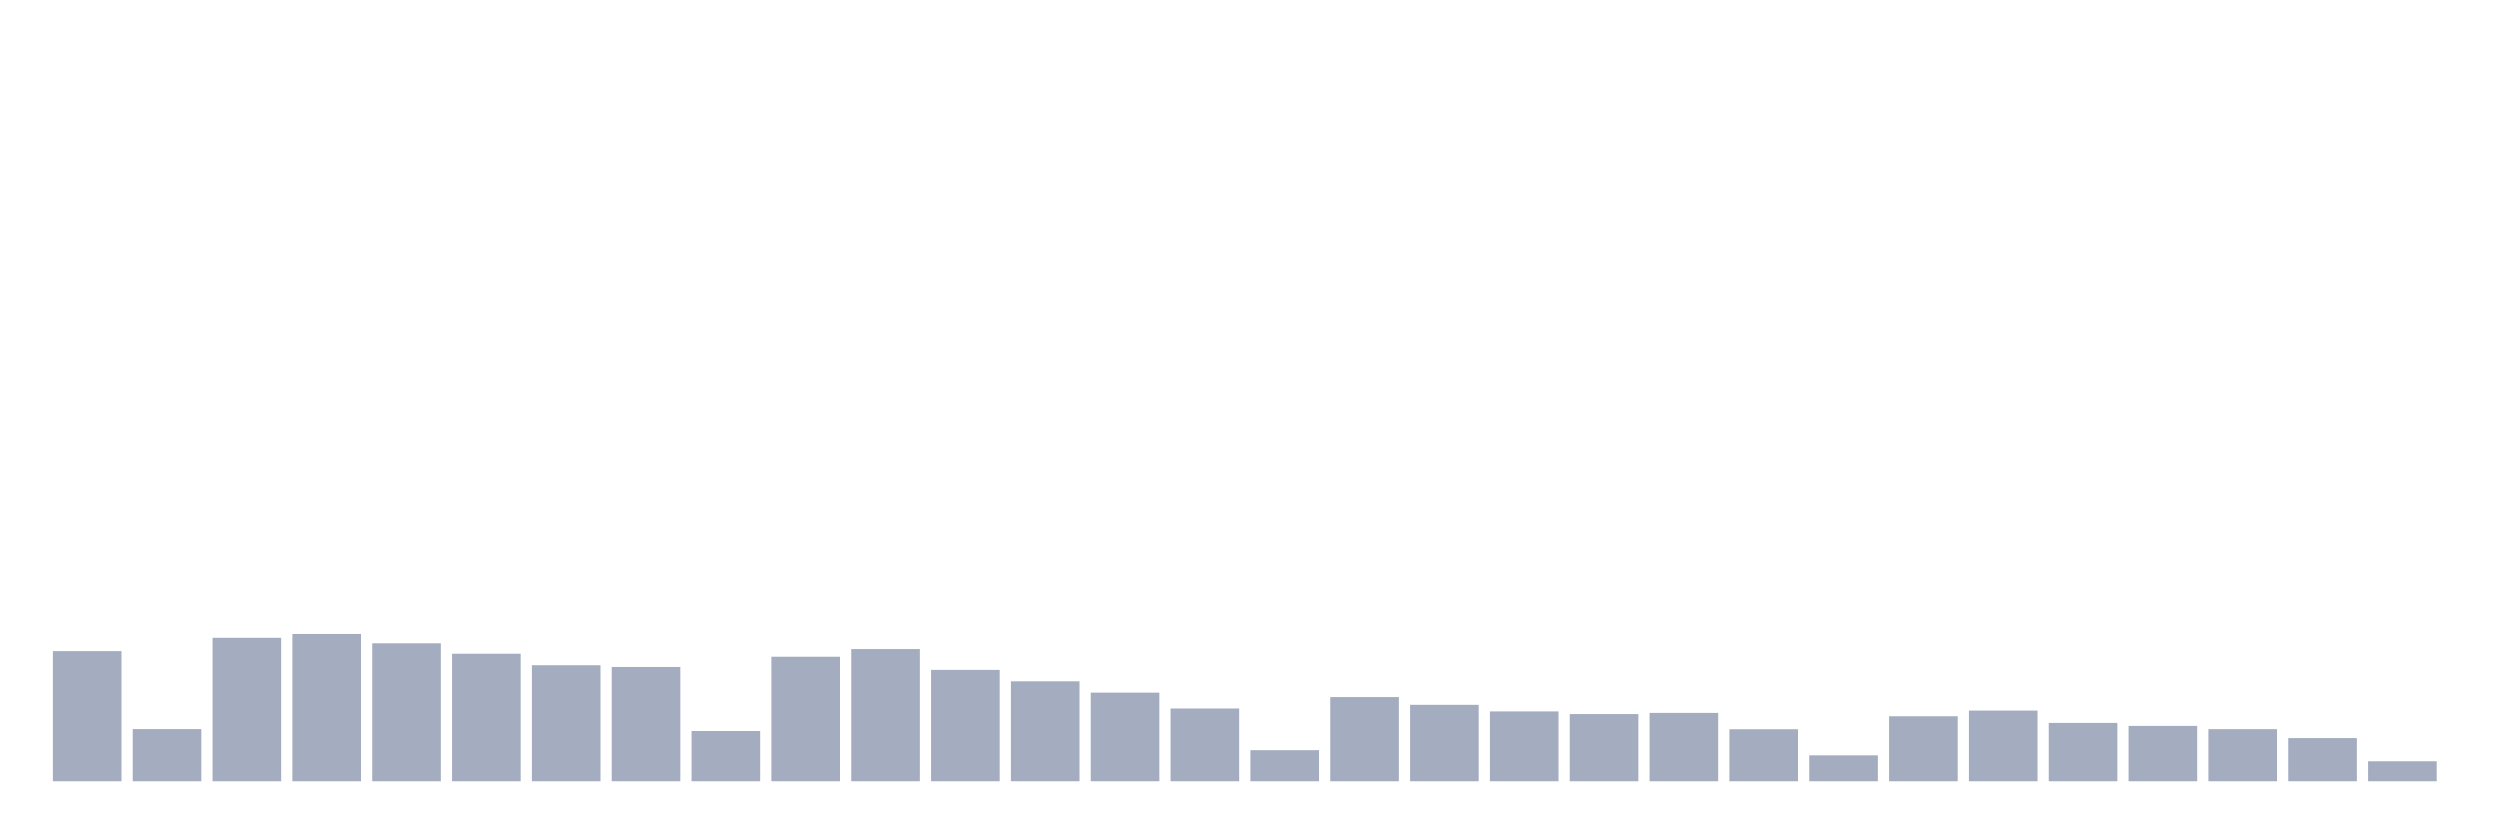 <svg xmlns="http://www.w3.org/2000/svg" viewBox="0 0 480 160"><g transform="translate(10,10)"><rect class="bar" x="0.153" width="13.175" y="115.017" height="24.983" fill="rgb(164,173,192)"></rect><rect class="bar" x="15.482" width="13.175" y="129.981" height="10.019" fill="rgb(164,173,192)"></rect><rect class="bar" x="30.81" width="13.175" y="112.456" height="27.544" fill="rgb(164,173,192)"></rect><rect class="bar" x="46.138" width="13.175" y="111.72" height="28.28" fill="rgb(164,173,192)"></rect><rect class="bar" x="61.466" width="13.175" y="113.512" height="26.488" fill="rgb(164,173,192)"></rect><rect class="bar" x="76.794" width="13.175" y="115.513" height="24.487" fill="rgb(164,173,192)"></rect><rect class="bar" x="92.123" width="13.175" y="117.721" height="22.279" fill="rgb(164,173,192)"></rect><rect class="bar" x="107.451" width="13.175" y="118.058" height="21.942" fill="rgb(164,173,192)"></rect><rect class="bar" x="122.779" width="13.175" y="130.349" height="9.651" fill="rgb(164,173,192)"></rect><rect class="bar" x="138.107" width="13.175" y="116.089" height="23.911" fill="rgb(164,173,192)"></rect><rect class="bar" x="153.436" width="13.175" y="114.616" height="25.384" fill="rgb(164,173,192)"></rect><rect class="bar" x="168.764" width="13.175" y="118.618" height="21.382" fill="rgb(164,173,192)"></rect><rect class="bar" x="184.092" width="13.175" y="120.81" height="19.19" fill="rgb(164,173,192)"></rect><rect class="bar" x="199.42" width="13.175" y="122.987" height="17.013" fill="rgb(164,173,192)"></rect><rect class="bar" x="214.748" width="13.175" y="126.028" height="13.972" fill="rgb(164,173,192)"></rect><rect class="bar" x="230.077" width="13.175" y="134.03" height="5.97" fill="rgb(164,173,192)"></rect><rect class="bar" x="245.405" width="13.175" y="123.835" height="16.165" fill="rgb(164,173,192)"></rect><rect class="bar" x="260.733" width="13.175" y="125.324" height="14.676" fill="rgb(164,173,192)"></rect><rect class="bar" x="276.061" width="13.175" y="126.588" height="13.412" fill="rgb(164,173,192)"></rect><rect class="bar" x="291.39" width="13.175" y="127.1" height="12.9" fill="rgb(164,173,192)"></rect><rect class="bar" x="306.718" width="13.175" y="126.876" height="13.124" fill="rgb(164,173,192)"></rect><rect class="bar" x="322.046" width="13.175" y="130.013" height="9.987" fill="rgb(164,173,192)"></rect><rect class="bar" x="337.374" width="13.175" y="135.023" height="4.977" fill="rgb(164,173,192)"></rect><rect class="bar" x="352.702" width="13.175" y="127.516" height="12.484" fill="rgb(164,173,192)"></rect><rect class="bar" x="368.031" width="13.175" y="126.428" height="13.572" fill="rgb(164,173,192)"></rect><rect class="bar" x="383.359" width="13.175" y="128.797" height="11.203" fill="rgb(164,173,192)"></rect><rect class="bar" x="398.687" width="13.175" y="129.373" height="10.627" fill="rgb(164,173,192)"></rect><rect class="bar" x="414.015" width="13.175" y="129.997" height="10.003" fill="rgb(164,173,192)"></rect><rect class="bar" x="429.344" width="13.175" y="131.71" height="8.29" fill="rgb(164,173,192)"></rect><rect class="bar" x="444.672" width="13.175" y="136.159" height="3.841" fill="rgb(164,173,192)"></rect></g></svg>